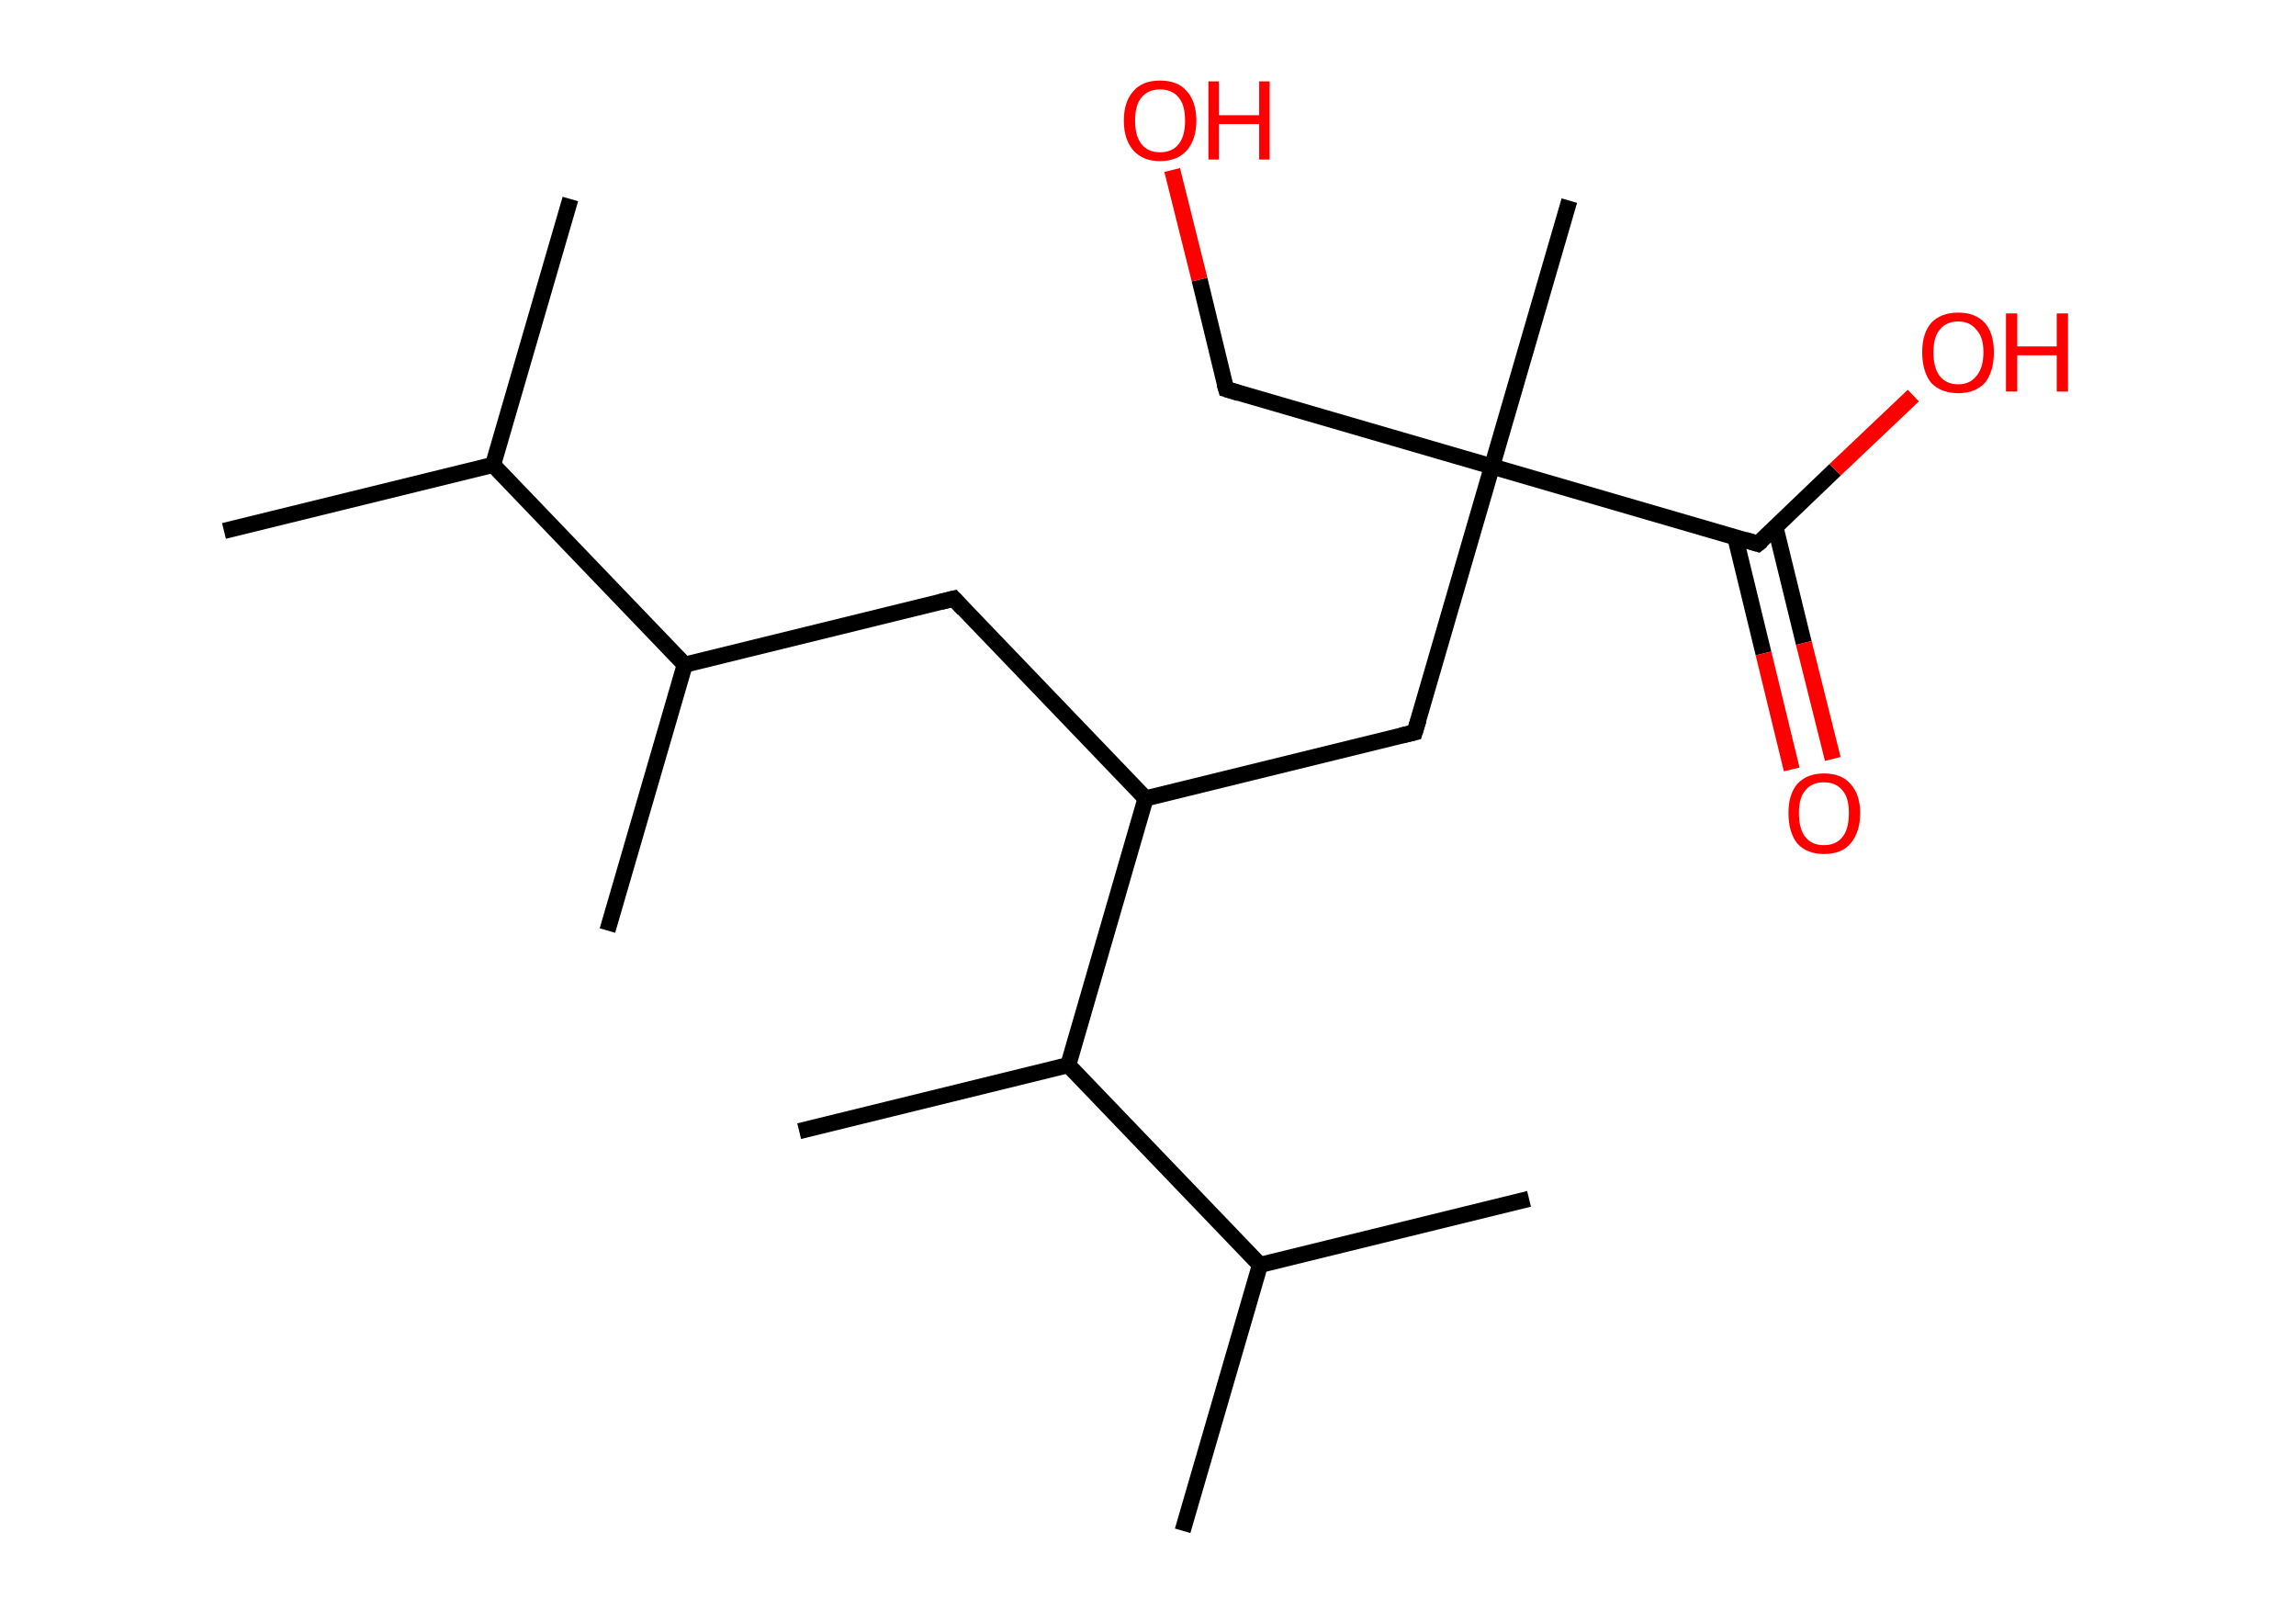 <?xml version='1.0' encoding='ASCII' standalone='yes'?>
<svg xmlns="http://www.w3.org/2000/svg" xmlns:rdkit="http://www.rdkit.org/xml" xmlns:xlink="http://www.w3.org/1999/xlink" version="1.1" baseProfile="full" xml:space="preserve" width="285px" height="200px" viewBox="0 0 285 200">
<!-- END OF HEADER -->
<rect style="opacity:1.0;fill:#FFFFFF;stroke:none" width="285.0" height="200.0" x="0.0" y="0.0"> </rect>
<path class="bond-0 atom-0 atom-1" d="M 70.8,24.7 L 61.2,57.7" style="fill:none;fill-rule:evenodd;stroke:#000000;stroke-width:2.0px;stroke-linecap:butt;stroke-linejoin:miter;stroke-opacity:1"/>
<path class="bond-1 atom-1 atom-2" d="M 61.2,57.7 L 27.8,65.9" style="fill:none;fill-rule:evenodd;stroke:#000000;stroke-width:2.0px;stroke-linecap:butt;stroke-linejoin:miter;stroke-opacity:1"/>
<path class="bond-2 atom-1 atom-3" d="M 61.2,57.7 L 85.0,82.5" style="fill:none;fill-rule:evenodd;stroke:#000000;stroke-width:2.0px;stroke-linecap:butt;stroke-linejoin:miter;stroke-opacity:1"/>
<path class="bond-3 atom-3 atom-4" d="M 85.0,82.5 L 75.4,115.5" style="fill:none;fill-rule:evenodd;stroke:#000000;stroke-width:2.0px;stroke-linecap:butt;stroke-linejoin:miter;stroke-opacity:1"/>
<path class="bond-4 atom-3 atom-5" d="M 85.0,82.5 L 118.4,74.3" style="fill:none;fill-rule:evenodd;stroke:#000000;stroke-width:2.0px;stroke-linecap:butt;stroke-linejoin:miter;stroke-opacity:1"/>
<path class="bond-5 atom-5 atom-6" d="M 118.4,74.3 L 142.2,99.1" style="fill:none;fill-rule:evenodd;stroke:#000000;stroke-width:2.0px;stroke-linecap:butt;stroke-linejoin:miter;stroke-opacity:1"/>
<path class="bond-6 atom-6 atom-7" d="M 142.2,99.1 L 175.6,90.9" style="fill:none;fill-rule:evenodd;stroke:#000000;stroke-width:2.0px;stroke-linecap:butt;stroke-linejoin:miter;stroke-opacity:1"/>
<path class="bond-7 atom-7 atom-8" d="M 175.6,90.9 L 185.2,57.9" style="fill:none;fill-rule:evenodd;stroke:#000000;stroke-width:2.0px;stroke-linecap:butt;stroke-linejoin:miter;stroke-opacity:1"/>
<path class="bond-8 atom-8 atom-9" d="M 185.2,57.9 L 194.8,24.9" style="fill:none;fill-rule:evenodd;stroke:#000000;stroke-width:2.0px;stroke-linecap:butt;stroke-linejoin:miter;stroke-opacity:1"/>
<path class="bond-9 atom-8 atom-10" d="M 185.2,57.9 L 152.2,48.3" style="fill:none;fill-rule:evenodd;stroke:#000000;stroke-width:2.0px;stroke-linecap:butt;stroke-linejoin:miter;stroke-opacity:1"/>
<path class="bond-10 atom-10 atom-11" d="M 152.2,48.3 L 148.9,34.7" style="fill:none;fill-rule:evenodd;stroke:#000000;stroke-width:2.0px;stroke-linecap:butt;stroke-linejoin:miter;stroke-opacity:1"/>
<path class="bond-10 atom-10 atom-11" d="M 148.9,34.7 L 145.5,21.1" style="fill:none;fill-rule:evenodd;stroke:#FF0000;stroke-width:2.0px;stroke-linecap:butt;stroke-linejoin:miter;stroke-opacity:1"/>
<path class="bond-11 atom-8 atom-12" d="M 185.2,57.9 L 218.2,67.5" style="fill:none;fill-rule:evenodd;stroke:#000000;stroke-width:2.0px;stroke-linecap:butt;stroke-linejoin:miter;stroke-opacity:1"/>
<path class="bond-12 atom-12 atom-13" d="M 215.4,66.7 L 218.9,81.1" style="fill:none;fill-rule:evenodd;stroke:#000000;stroke-width:2.0px;stroke-linecap:butt;stroke-linejoin:miter;stroke-opacity:1"/>
<path class="bond-12 atom-12 atom-13" d="M 218.9,81.1 L 222.4,95.5" style="fill:none;fill-rule:evenodd;stroke:#FF0000;stroke-width:2.0px;stroke-linecap:butt;stroke-linejoin:miter;stroke-opacity:1"/>
<path class="bond-12 atom-12 atom-13" d="M 220.4,65.5 L 223.9,79.8" style="fill:none;fill-rule:evenodd;stroke:#000000;stroke-width:2.0px;stroke-linecap:butt;stroke-linejoin:miter;stroke-opacity:1"/>
<path class="bond-12 atom-12 atom-13" d="M 223.9,79.8 L 227.5,94.2" style="fill:none;fill-rule:evenodd;stroke:#FF0000;stroke-width:2.0px;stroke-linecap:butt;stroke-linejoin:miter;stroke-opacity:1"/>
<path class="bond-13 atom-12 atom-14" d="M 218.2,67.5 L 227.8,58.3" style="fill:none;fill-rule:evenodd;stroke:#000000;stroke-width:2.0px;stroke-linecap:butt;stroke-linejoin:miter;stroke-opacity:1"/>
<path class="bond-13 atom-12 atom-14" d="M 227.8,58.3 L 237.5,49.1" style="fill:none;fill-rule:evenodd;stroke:#FF0000;stroke-width:2.0px;stroke-linecap:butt;stroke-linejoin:miter;stroke-opacity:1"/>
<path class="bond-14 atom-6 atom-15" d="M 142.2,99.1 L 132.6,132.2" style="fill:none;fill-rule:evenodd;stroke:#000000;stroke-width:2.0px;stroke-linecap:butt;stroke-linejoin:miter;stroke-opacity:1"/>
<path class="bond-15 atom-15 atom-16" d="M 132.6,132.2 L 99.2,140.4" style="fill:none;fill-rule:evenodd;stroke:#000000;stroke-width:2.0px;stroke-linecap:butt;stroke-linejoin:miter;stroke-opacity:1"/>
<path class="bond-16 atom-15 atom-17" d="M 132.6,132.2 L 156.4,157.0" style="fill:none;fill-rule:evenodd;stroke:#000000;stroke-width:2.0px;stroke-linecap:butt;stroke-linejoin:miter;stroke-opacity:1"/>
<path class="bond-17 atom-17 atom-18" d="M 156.4,157.0 L 146.8,190.0" style="fill:none;fill-rule:evenodd;stroke:#000000;stroke-width:2.0px;stroke-linecap:butt;stroke-linejoin:miter;stroke-opacity:1"/>
<path class="bond-18 atom-17 atom-19" d="M 156.4,157.0 L 189.8,148.8" style="fill:none;fill-rule:evenodd;stroke:#000000;stroke-width:2.0px;stroke-linecap:butt;stroke-linejoin:miter;stroke-opacity:1"/>
<path d="M 116.8,74.7 L 118.4,74.3 L 119.6,75.6" style="fill:none;stroke:#000000;stroke-width:2.0px;stroke-linecap:butt;stroke-linejoin:miter;stroke-opacity:1;"/>
<path d="M 173.9,91.3 L 175.6,90.9 L 176.1,89.3" style="fill:none;stroke:#000000;stroke-width:2.0px;stroke-linecap:butt;stroke-linejoin:miter;stroke-opacity:1;"/>
<path d="M 153.8,48.8 L 152.2,48.3 L 152.0,47.6" style="fill:none;stroke:#000000;stroke-width:2.0px;stroke-linecap:butt;stroke-linejoin:miter;stroke-opacity:1;"/>
<path d="M 216.6,67.0 L 218.2,67.5 L 218.7,67.1" style="fill:none;stroke:#000000;stroke-width:2.0px;stroke-linecap:butt;stroke-linejoin:miter;stroke-opacity:1;"/>
<path class="atom-11" d="M 139.5 15.0 Q 139.5 12.6, 140.7 11.3 Q 141.8 10.0, 144.0 10.0 Q 146.2 10.0, 147.3 11.3 Q 148.5 12.6, 148.5 15.0 Q 148.5 17.3, 147.3 18.7 Q 146.1 20.0, 144.0 20.0 Q 141.9 20.0, 140.7 18.7 Q 139.5 17.3, 139.5 15.0 M 144.0 18.9 Q 145.5 18.9, 146.3 17.9 Q 147.1 16.9, 147.1 15.0 Q 147.1 13.0, 146.3 12.1 Q 145.5 11.1, 144.0 11.1 Q 142.5 11.1, 141.7 12.1 Q 140.9 13.0, 140.9 15.0 Q 140.9 16.9, 141.7 17.9 Q 142.5 18.9, 144.0 18.9 " fill="#FF0000"/>
<path class="atom-11" d="M 150.0 10.1 L 151.3 10.1 L 151.3 14.3 L 156.3 14.3 L 156.3 10.1 L 157.6 10.1 L 157.6 19.8 L 156.3 19.8 L 156.3 15.4 L 151.3 15.4 L 151.3 19.8 L 150.0 19.8 L 150.0 10.1 " fill="#FF0000"/>
<path class="atom-13" d="M 222.0 100.9 Q 222.0 98.6, 223.1 97.3 Q 224.3 96.0, 226.4 96.0 Q 228.6 96.0, 229.7 97.3 Q 230.9 98.6, 230.9 100.9 Q 230.9 103.3, 229.7 104.7 Q 228.6 106.0, 226.4 106.0 Q 224.3 106.0, 223.1 104.7 Q 222.0 103.3, 222.0 100.9 M 226.4 104.9 Q 227.9 104.9, 228.7 103.9 Q 229.5 102.9, 229.5 100.9 Q 229.5 99.0, 228.7 98.1 Q 227.9 97.1, 226.4 97.1 Q 224.9 97.1, 224.1 98.1 Q 223.3 99.0, 223.3 100.9 Q 223.3 102.9, 224.1 103.9 Q 224.9 104.9, 226.4 104.9 " fill="#FF0000"/>
<path class="atom-14" d="M 238.6 43.7 Q 238.6 41.4, 239.7 40.1 Q 240.9 38.8, 243.1 38.8 Q 245.2 38.8, 246.4 40.1 Q 247.5 41.4, 247.5 43.7 Q 247.5 46.1, 246.4 47.5 Q 245.2 48.8, 243.1 48.8 Q 240.9 48.8, 239.7 47.5 Q 238.6 46.1, 238.6 43.7 M 243.1 47.7 Q 244.5 47.7, 245.3 46.7 Q 246.2 45.7, 246.2 43.7 Q 246.2 41.8, 245.3 40.9 Q 244.5 39.9, 243.1 39.9 Q 241.6 39.9, 240.8 40.9 Q 240.0 41.8, 240.0 43.7 Q 240.0 45.7, 240.8 46.7 Q 241.6 47.7, 243.1 47.7 " fill="#FF0000"/>
<path class="atom-14" d="M 249.0 38.9 L 250.4 38.9 L 250.4 43.0 L 255.3 43.0 L 255.3 38.9 L 256.7 38.9 L 256.7 48.6 L 255.3 48.6 L 255.3 44.1 L 250.4 44.1 L 250.4 48.6 L 249.0 48.6 L 249.0 38.9 " fill="#FF0000"/>
</svg>
